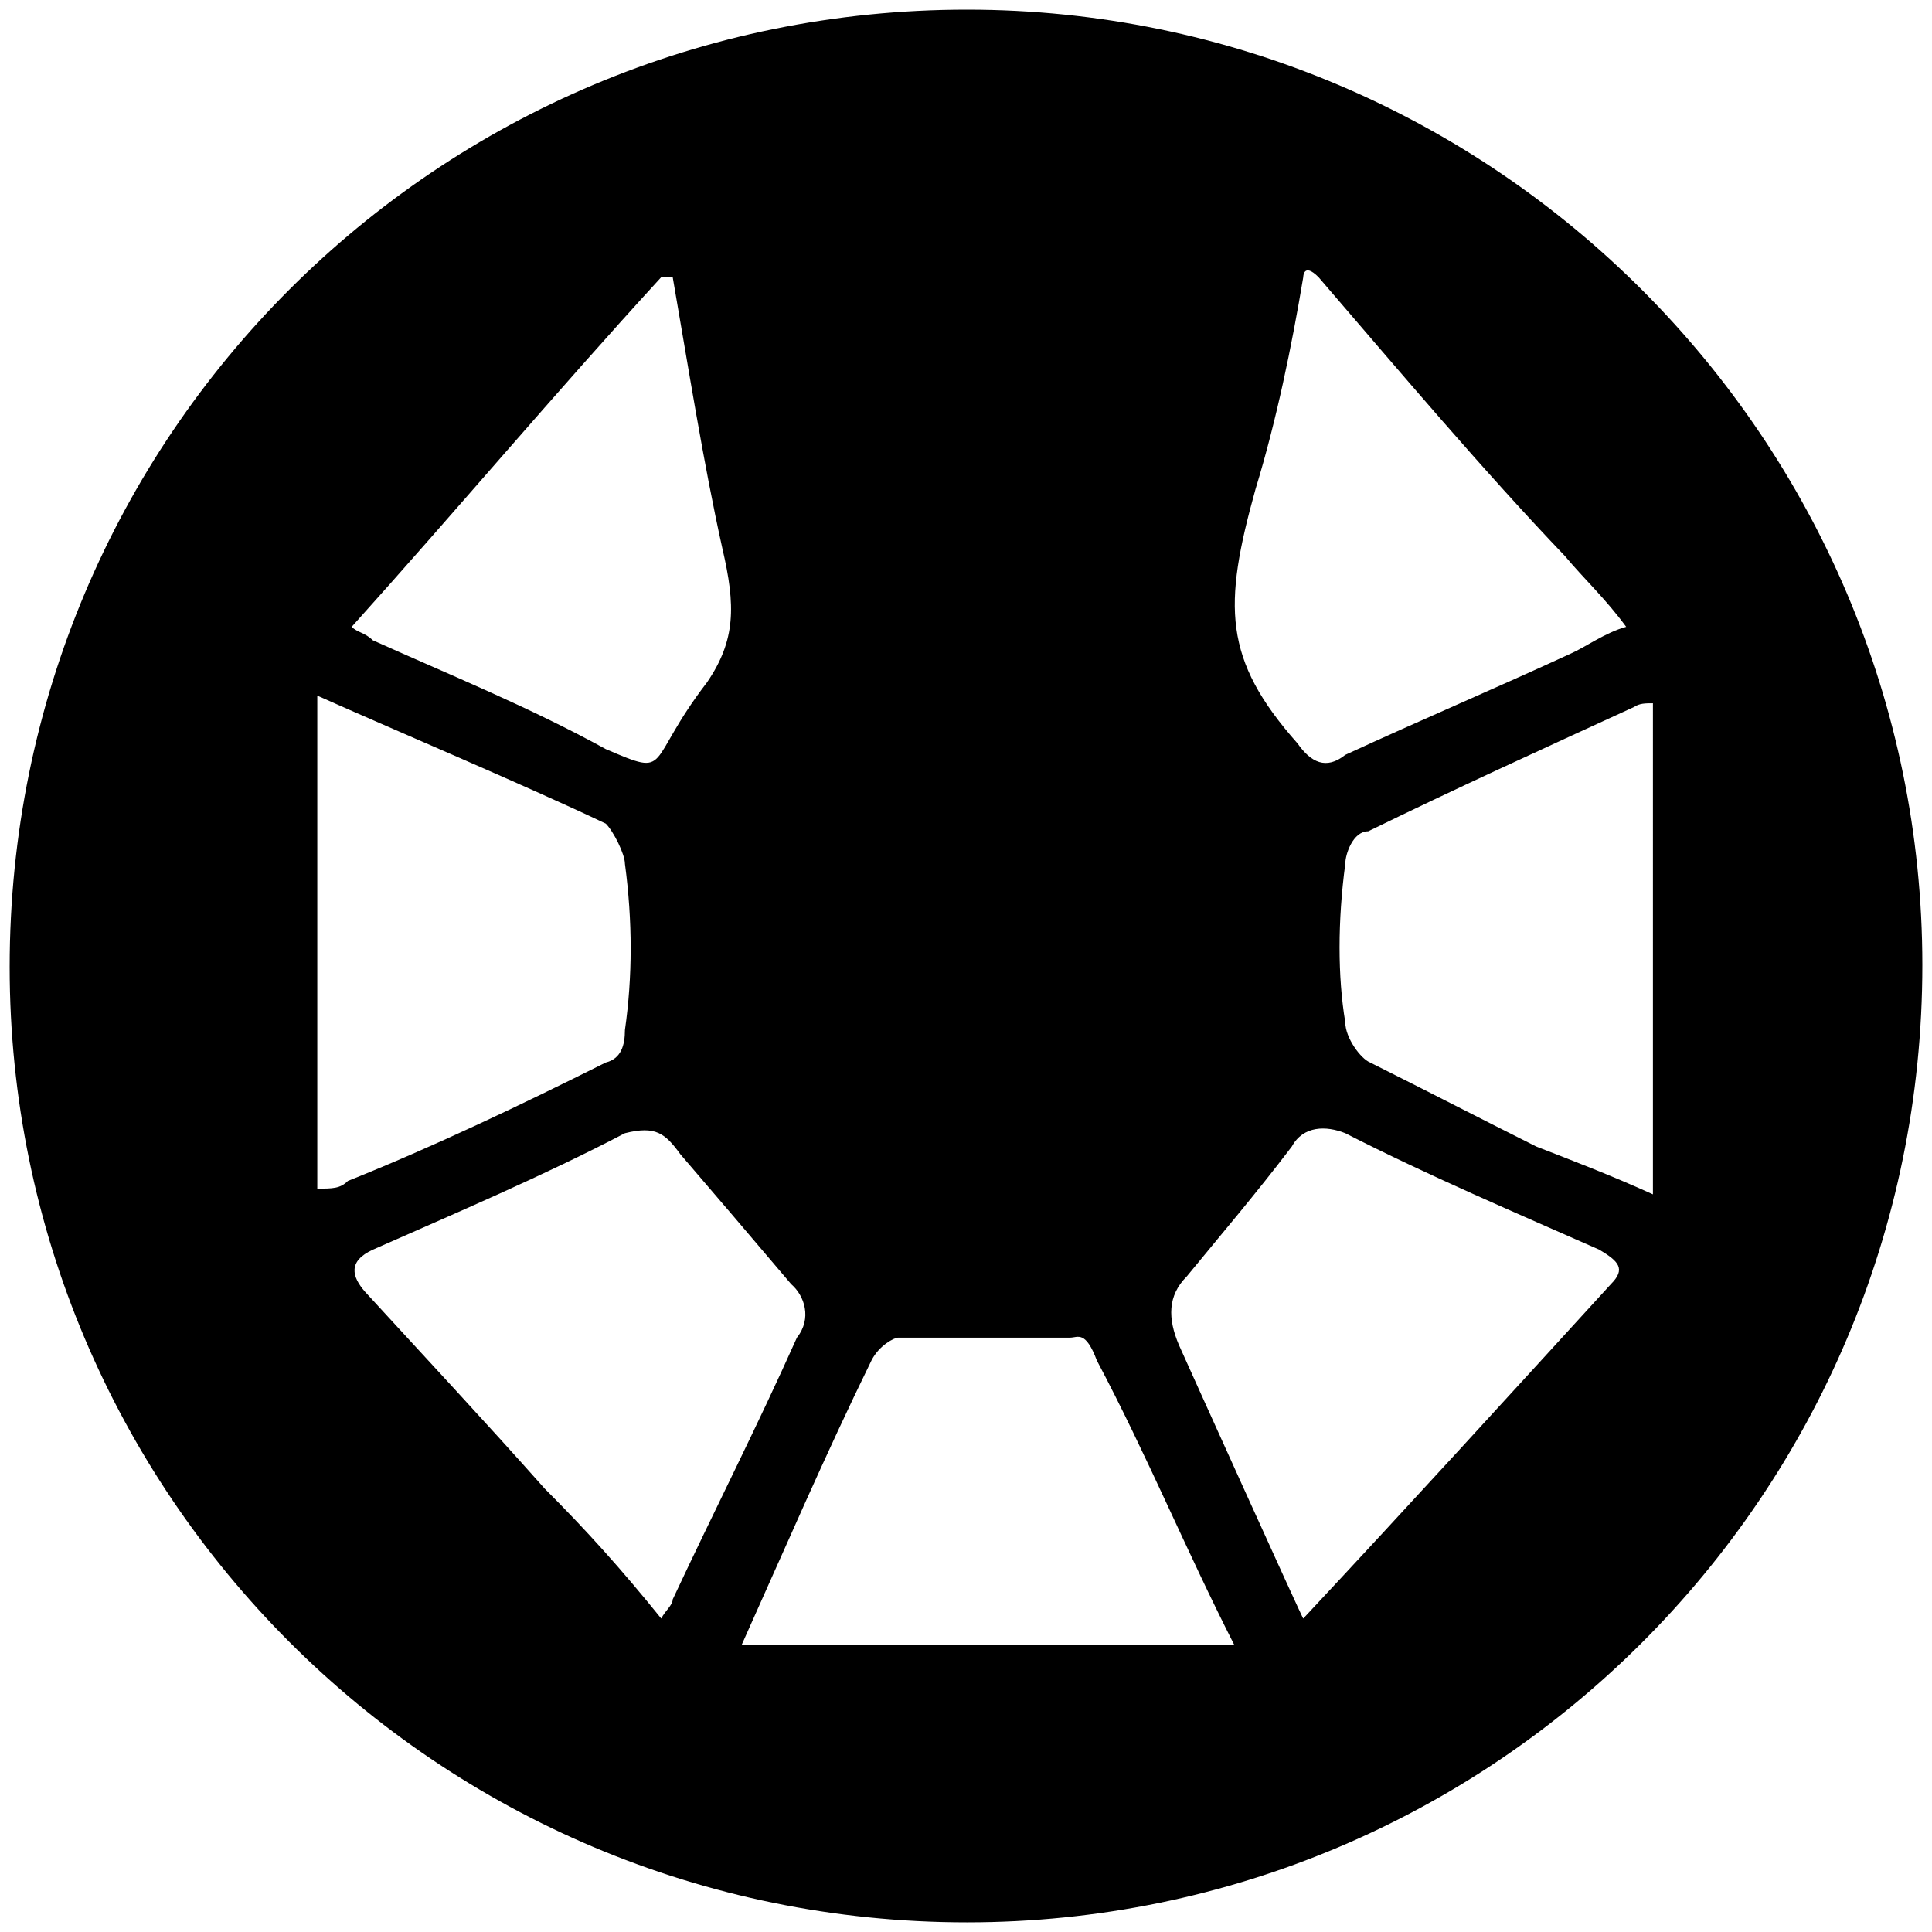 <svg xmlns="http://www.w3.org/2000/svg" viewBox="0 0 1000 1000"><path d="M5 500.496c0 271.98 220.55 494.507 495.496 494.507 271.98 0 494.507-220.55 494.507-495.496C995.003 227.528 773.464 5 500.496 5 226.54 5 5 225.55 5 500.496zm159.231 114.726V360.056c37.583 16.813 107.803 46.484 149.341 66.264 3.957 3.956 9.89 15.824 9.89 20.77 3.957 29.67 3.957 58.351 0 86.044 0 7.912-1.977 14.835-9.89 16.813-43.516 21.758-89.01 43.516-133.516 61.319-3.957 3.956-7.913 3.956-15.825 3.956zm17.803-290.77c53.406-59.341 105.824-121.65 160.22-180.99h5.934c7.912 45.495 15.824 95.934 25.714 140.44 6.923 29.67 6.923 47.473-7.912 69.231-32.637 42.528-17.802 49.45-52.418 34.616-39.56-21.759-81.099-38.572-120.66-56.374-3.955-3.956-7.911-3.956-10.878-6.923zm6.923 344.177c-6.923-7.913-8.901-15.825 3.956-21.759 42.527-18.791 89.011-38.571 130.55-60.33 15.824-3.956 20.769 0 28.681 10.88 17.802 20.769 35.605 41.538 57.363 67.253 6.923 5.934 10.879 17.802 2.967 27.692-20.77 46.484-42.528 89.011-64.286 135.495 0 2.967-3.956 5.934-5.934 9.89-20.77-25.714-38.572-45.495-60.33-67.253-31.648-35.604-60.33-66.264-92.967-101.868zm194.835 182.967c21.759-48.461 43.517-98.901 67.253-147.363 3.957-7.912 11.869-11.868 13.847-11.868h89.01c3.957 0 7.913-3.956 13.847 11.868 25.715 48.462 46.484 98.902 71.21 147.363zm226.485-155.275c-5.934-13.846-5.934-25.714 3.956-35.605 17.802-21.758 35.604-42.527 54.396-67.253 5.934-10.879 17.802-10.879 27.692-6.923 42.528 21.759 89.011 41.539 131.539 60.33 9.89 5.934 13.846 9.89 5.934 17.803-52.418 57.362-102.857 112.747-159.231 173.077 0 .989-60.33-132.528-64.286-141.429zm39.56-443.078c10.88-35.605 18.792-74.177 24.726-109.781 0 0 0-7.912 7.912 0 42.527 49.45 85.055 99.89 127.583 144.396 9.89 11.868 20.769 21.758 31.648 36.594-10.88 2.967-21.758 10.879-28.681 13.846-38.572 17.802-78.132 34.615-116.704 52.418-9.89 7.912-17.802 3.956-24.725-5.935-38.572-43.516-38.572-71.209-21.759-131.538zm46.484 275.935c-3.956-23.737-3.956-52.418 0-82.089 0-4.945 3.956-16.813 11.868-16.813 44.506-21.758 90-42.527 137.473-64.286 2.967-1.978 5.934-1.978 9.89-1.978V618.19c-21.758-9.89-42.527-17.802-60.33-24.726-27.692-13.846-56.373-28.68-86.044-43.516-4.945-1.978-12.857-12.857-12.857-20.77z"/></svg>